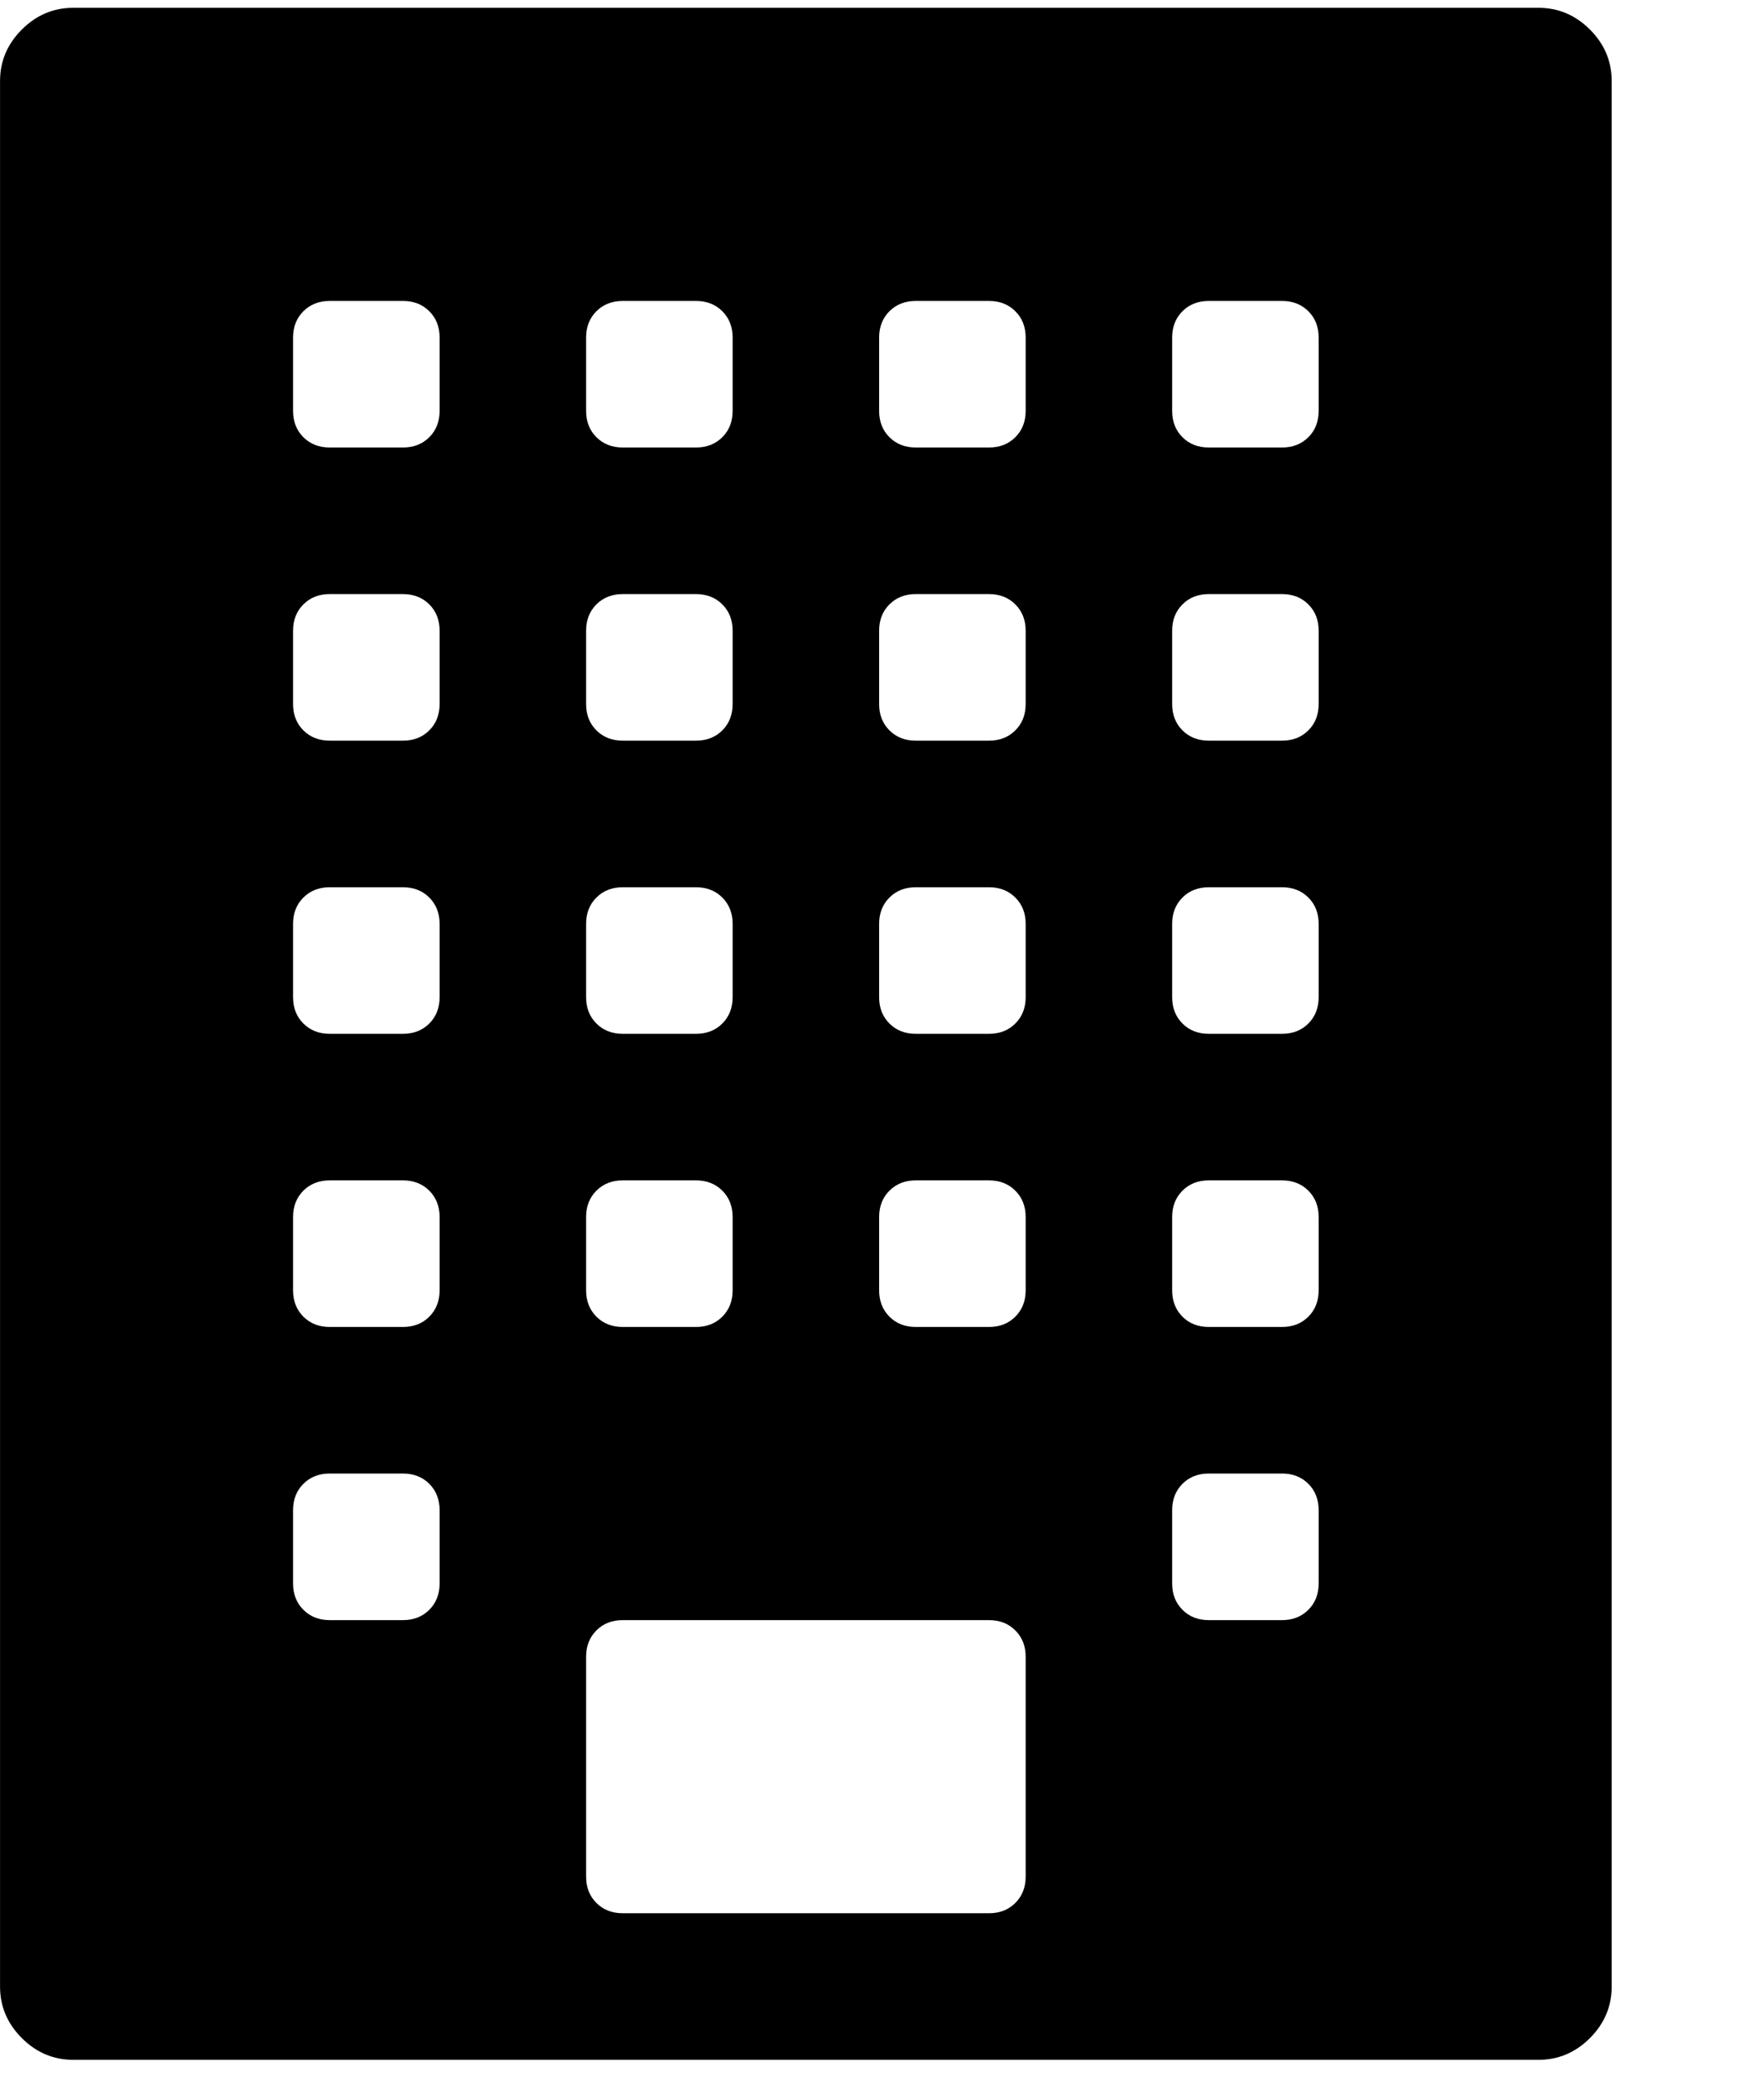 <svg width="43" height="51" viewBox="0 0 43 51" fill="none" xmlns="http://www.w3.org/2000/svg">
<g clip-path="url(#clip0_997_893)">
<path d="M37.502 0.19C37.985 0.19 38.404 0.367 38.757 0.72C39.111 1.073 39.287 1.492 39.287 1.976V48.404C39.287 48.888 39.111 49.306 38.757 49.66C38.404 50.013 37.985 50.19 37.502 50.19H1.787C1.304 50.19 0.885 50.013 0.532 49.66C0.178 49.306 0.001 48.888 0.001 48.404V1.976C0.001 1.492 0.178 1.073 0.532 0.72C0.885 0.367 1.304 0.19 1.787 0.19H37.502ZM14.287 8.226V10.011C14.287 10.272 14.371 10.486 14.538 10.653C14.706 10.82 14.92 10.904 15.18 10.904H16.966C17.226 10.904 17.44 10.82 17.608 10.653C17.775 10.486 17.859 10.272 17.859 10.011V8.226C17.859 7.965 17.775 7.751 17.608 7.584C17.44 7.417 17.226 7.333 16.966 7.333H15.18C14.92 7.333 14.706 7.417 14.538 7.584C14.371 7.751 14.287 7.965 14.287 8.226ZM14.287 15.368V17.154C14.287 17.415 14.371 17.629 14.538 17.796C14.706 17.963 14.92 18.047 15.18 18.047H16.966C17.226 18.047 17.44 17.963 17.608 17.796C17.775 17.629 17.859 17.415 17.859 17.154V15.368C17.859 15.108 17.775 14.894 17.608 14.727C17.44 14.559 17.226 14.476 16.966 14.476H15.18C14.92 14.476 14.706 14.559 14.538 14.727C14.371 14.894 14.287 15.108 14.287 15.368ZM14.287 22.511V24.297C14.287 24.558 14.371 24.771 14.538 24.939C14.706 25.106 14.92 25.19 15.18 25.19H16.966C17.226 25.19 17.44 25.106 17.608 24.939C17.775 24.771 17.859 24.558 17.859 24.297V22.511C17.859 22.251 17.775 22.037 17.608 21.87C17.44 21.702 17.226 21.619 16.966 21.619H15.18C14.92 21.619 14.706 21.702 14.538 21.87C14.371 22.037 14.287 22.251 14.287 22.511ZM14.287 29.654V31.44C14.287 31.7 14.371 31.914 14.538 32.082C14.706 32.249 14.92 32.333 15.18 32.333H16.966C17.226 32.333 17.44 32.249 17.608 32.082C17.775 31.914 17.859 31.7 17.859 31.44V29.654C17.859 29.394 17.775 29.18 17.608 29.012C17.44 28.845 17.226 28.761 16.966 28.761H15.18C14.92 28.761 14.706 28.845 14.538 29.012C14.371 29.18 14.287 29.394 14.287 29.654ZM10.716 38.583V36.797C10.716 36.537 10.632 36.323 10.465 36.155C10.297 35.988 10.083 35.904 9.823 35.904H8.037C7.777 35.904 7.563 35.988 7.395 36.155C7.228 36.323 7.144 36.537 7.144 36.797V38.583C7.144 38.843 7.228 39.057 7.395 39.224C7.563 39.392 7.777 39.476 8.037 39.476H9.823C10.083 39.476 10.297 39.392 10.465 39.224C10.632 39.057 10.716 38.843 10.716 38.583ZM10.716 31.44V29.654C10.716 29.394 10.632 29.18 10.465 29.012C10.297 28.845 10.083 28.761 9.823 28.761H8.037C7.777 28.761 7.563 28.845 7.395 29.012C7.228 29.18 7.144 29.394 7.144 29.654V31.44C7.144 31.7 7.228 31.914 7.395 32.082C7.563 32.249 7.777 32.333 8.037 32.333H9.823C10.083 32.333 10.297 32.249 10.465 32.082C10.632 31.914 10.716 31.7 10.716 31.44ZM10.716 24.297V22.511C10.716 22.251 10.632 22.037 10.465 21.87C10.297 21.702 10.083 21.619 9.823 21.619H8.037C7.777 21.619 7.563 21.702 7.395 21.87C7.228 22.037 7.144 22.251 7.144 22.511V24.297C7.144 24.558 7.228 24.771 7.395 24.939C7.563 25.106 7.777 25.19 8.037 25.19H9.823C10.083 25.19 10.297 25.106 10.465 24.939C10.632 24.771 10.716 24.558 10.716 24.297ZM10.716 17.154V15.368C10.716 15.108 10.632 14.894 10.465 14.727C10.297 14.559 10.083 14.476 9.823 14.476H8.037C7.777 14.476 7.563 14.559 7.395 14.727C7.228 14.894 7.144 15.108 7.144 15.368V17.154C7.144 17.415 7.228 17.629 7.395 17.796C7.563 17.963 7.777 18.047 8.037 18.047H9.823C10.083 18.047 10.297 17.963 10.465 17.796C10.632 17.629 10.716 17.415 10.716 17.154ZM10.716 10.011V8.226C10.716 7.965 10.632 7.751 10.465 7.584C10.297 7.417 10.083 7.333 9.823 7.333H8.037C7.777 7.333 7.563 7.417 7.395 7.584C7.228 7.751 7.144 7.965 7.144 8.226V10.011C7.144 10.272 7.228 10.486 7.395 10.653C7.563 10.82 7.777 10.904 8.037 10.904H9.823C10.083 10.904 10.297 10.82 10.465 10.653C10.632 10.486 10.716 10.272 10.716 10.011ZM25.002 45.726V40.368C25.002 40.108 24.918 39.894 24.75 39.727C24.583 39.559 24.369 39.476 24.109 39.476H15.18C14.92 39.476 14.706 39.559 14.538 39.727C14.371 39.894 14.287 40.108 14.287 40.368V45.726C14.287 45.986 14.371 46.2 14.538 46.367C14.706 46.535 14.92 46.618 15.18 46.618H24.109C24.369 46.618 24.583 46.535 24.75 46.367C24.918 46.2 25.002 45.986 25.002 45.726ZM25.002 31.44V29.654C25.002 29.394 24.918 29.18 24.75 29.012C24.583 28.845 24.369 28.761 24.109 28.761H22.323C22.062 28.761 21.849 28.845 21.681 29.012C21.514 29.18 21.43 29.394 21.43 29.654V31.44C21.43 31.7 21.514 31.914 21.681 32.082C21.849 32.249 22.062 32.333 22.323 32.333H24.109C24.369 32.333 24.583 32.249 24.75 32.082C24.918 31.914 25.002 31.7 25.002 31.44ZM25.002 24.297V22.511C25.002 22.251 24.918 22.037 24.75 21.87C24.583 21.702 24.369 21.619 24.109 21.619H22.323C22.062 21.619 21.849 21.702 21.681 21.87C21.514 22.037 21.43 22.251 21.43 22.511V24.297C21.43 24.558 21.514 24.771 21.681 24.939C21.849 25.106 22.062 25.19 22.323 25.19H24.109C24.369 25.19 24.583 25.106 24.75 24.939C24.918 24.771 25.002 24.558 25.002 24.297ZM25.002 17.154V15.368C25.002 15.108 24.918 14.894 24.75 14.727C24.583 14.559 24.369 14.476 24.109 14.476H22.323C22.062 14.476 21.849 14.559 21.681 14.727C21.514 14.894 21.43 15.108 21.43 15.368V17.154C21.43 17.415 21.514 17.629 21.681 17.796C21.849 17.963 22.062 18.047 22.323 18.047H24.109C24.369 18.047 24.583 17.963 24.75 17.796C24.918 17.629 25.002 17.415 25.002 17.154ZM25.002 10.011V8.226C25.002 7.965 24.918 7.751 24.75 7.584C24.583 7.417 24.369 7.333 24.109 7.333H22.323C22.062 7.333 21.849 7.417 21.681 7.584C21.514 7.751 21.43 7.965 21.43 8.226V10.011C21.43 10.272 21.514 10.486 21.681 10.653C21.849 10.82 22.062 10.904 22.323 10.904H24.109C24.369 10.904 24.583 10.82 24.75 10.653C24.918 10.486 25.002 10.272 25.002 10.011ZM32.144 38.583V36.797C32.144 36.537 32.061 36.323 31.893 36.155C31.726 35.988 31.512 35.904 31.252 35.904H29.466C29.205 35.904 28.991 35.988 28.824 36.155C28.657 36.323 28.573 36.537 28.573 36.797V38.583C28.573 38.843 28.657 39.057 28.824 39.224C28.991 39.392 29.205 39.476 29.466 39.476H31.252C31.512 39.476 31.726 39.392 31.893 39.224C32.061 39.057 32.144 38.843 32.144 38.583ZM32.144 31.44V29.654C32.144 29.394 32.061 29.18 31.893 29.012C31.726 28.845 31.512 28.761 31.252 28.761H29.466C29.205 28.761 28.991 28.845 28.824 29.012C28.657 29.18 28.573 29.394 28.573 29.654V31.44C28.573 31.7 28.657 31.914 28.824 32.082C28.991 32.249 29.205 32.333 29.466 32.333H31.252C31.512 32.333 31.726 32.249 31.893 32.082C32.061 31.914 32.144 31.7 32.144 31.44ZM32.144 24.297V22.511C32.144 22.251 32.061 22.037 31.893 21.87C31.726 21.702 31.512 21.619 31.252 21.619H29.466C29.205 21.619 28.991 21.702 28.824 21.87C28.657 22.037 28.573 22.251 28.573 22.511V24.297C28.573 24.558 28.657 24.771 28.824 24.939C28.991 25.106 29.205 25.19 29.466 25.19H31.252C31.512 25.19 31.726 25.106 31.893 24.939C32.061 24.771 32.144 24.558 32.144 24.297ZM32.144 17.154V15.368C32.144 15.108 32.061 14.894 31.893 14.727C31.726 14.559 31.512 14.476 31.252 14.476H29.466C29.205 14.476 28.991 14.559 28.824 14.727C28.657 14.894 28.573 15.108 28.573 15.368V17.154C28.573 17.415 28.657 17.629 28.824 17.796C28.991 17.963 29.205 18.047 29.466 18.047H31.252C31.512 18.047 31.726 17.963 31.893 17.796C32.061 17.629 32.144 17.415 32.144 17.154ZM32.144 10.011V8.226C32.144 7.965 32.061 7.751 31.893 7.584C31.726 7.417 31.512 7.333 31.252 7.333H29.466C29.205 7.333 28.991 7.417 28.824 7.584C28.657 7.751 28.573 7.965 28.573 8.226V10.011C28.573 10.272 28.657 10.486 28.824 10.653C28.991 10.82 29.205 10.904 29.466 10.904H31.252C31.512 10.904 31.726 10.82 31.893 10.653C32.061 10.486 32.144 10.272 32.144 10.011Z" fill="black"/>
</g>
<defs>
<clipPath id="clip0_997_893">
<rect width="42.86" height="50" fill="white" transform="matrix(1 0 0 -1 0 50.19)"/>
</clipPath>
</defs>
</svg>
